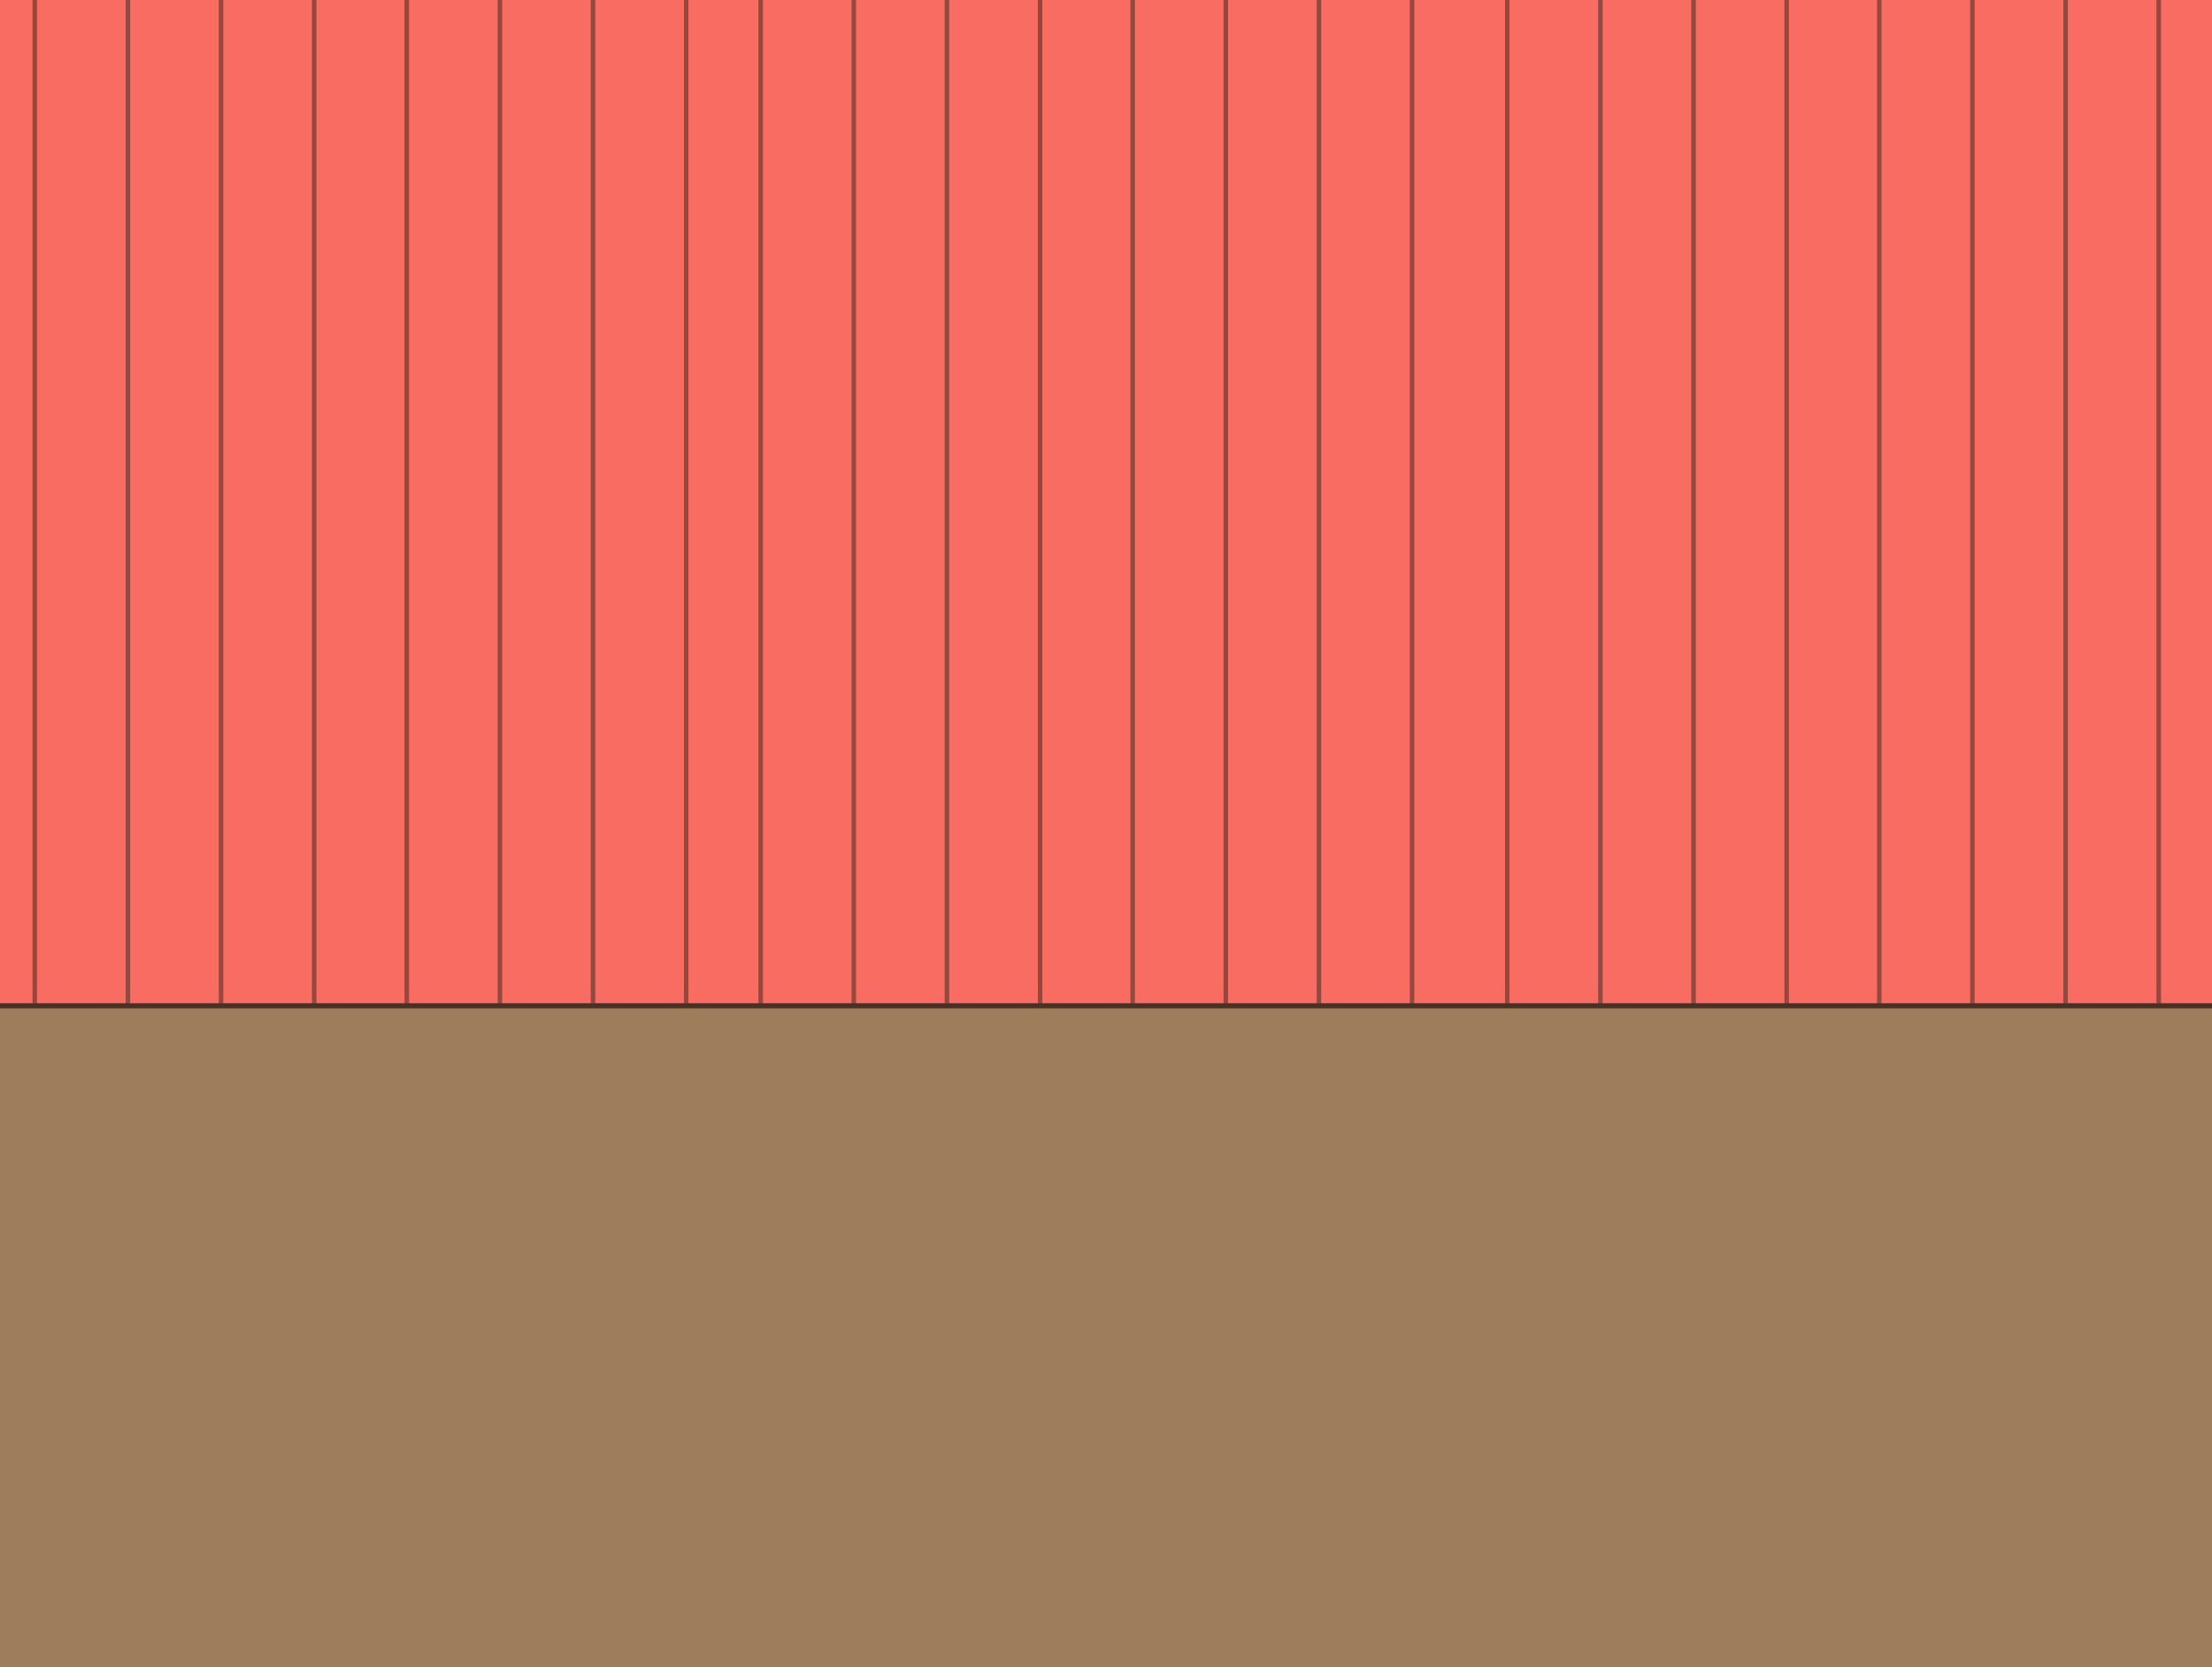 <?xml version="1.0" encoding="UTF-8"?>
<svg id="Calque_1" data-name="Calque 1" xmlns="http://www.w3.org/2000/svg" viewBox="0 0 869 655">
  <defs>
    <style>
      .cls-1 {
        fill: #f96c62;
      }

      .cls-1, .cls-2 {
        stroke-width: 0px;
      }

      .cls-3 {
        fill: #9d7d5c;
        stroke: #4b3124;
        stroke-miterlimit: 10;
        stroke-width: 2px;
      }

      .cls-4 {
        opacity: .58;
      }

      .cls-2 {
        fill: #4b3124;
      }
    </style>
  </defs>
  <rect class="cls-1" x="-6.57" y="-5.14" width="882.95" height="447.96"/>
  <g class="cls-4">
    <g>
      <path class="cls-2" d="m847.17-7.11v408.4c0,1.77-.38,3.85,0,5.6.05.22,0,.48,0,.71,0,.91,1.78.92,1.78,0V-.8c0-1.77.38-3.85,0-5.6-.05-.22,0-.48,0-.71,0-.91-1.78-.92-1.78,0h0Z"/>
      <path class="cls-2" d="m810.58-7.11v408.4c0,1.77-.38,3.85,0,5.6.05.22,0,.48,0,.71,0,.91,1.78.92,1.78,0V-.8c0-1.77.38-3.85,0-5.6-.05-.22,0-.48,0-.71,0-.91-1.78-.92-1.78,0h0Z"/>
      <path class="cls-2" d="m773.99-7.11v408.4c0,1.77-.38,3.85,0,5.6.05.22,0,.48,0,.71,0,.91,1.78.92,1.78,0V-.8c0-1.77.38-3.85,0-5.6-.05-.22,0-.48,0-.71,0-.91-1.78-.92-1.78,0h0Z"/>
      <path class="cls-2" d="m737.4-7.11v408.4c0,1.77-.38,3.85,0,5.6.05.22,0,.48,0,.71,0,.91,1.78.92,1.78,0V-.8c0-1.77.38-3.85,0-5.6-.05-.22,0-.48,0-.71,0-.91-1.78-.92-1.78,0h0Z"/>
    </g>
    <g>
      <path class="cls-2" d="m701.02-7.11v408.4c0,1.77-.38,3.85,0,5.6.05.22,0,.48,0,.71,0,.91,1.78.92,1.78,0V-.8c0-1.77.38-3.85,0-5.6-.05-.22,0-.48,0-.71,0-.91-1.78-.92-1.78,0h0Z"/>
      <path class="cls-2" d="m664.43-7.11v408.4c0,1.77-.38,3.85,0,5.6.05.22,0,.48,0,.71,0,.91,1.78.92,1.78,0V-.8c0-1.77.38-3.85,0-5.6-.05-.22,0-.48,0-.71,0-.91-1.78-.92-1.78,0h0Z"/>
      <path class="cls-2" d="m627.84-7.11v408.4c0,1.77-.38,3.85,0,5.6.05.22,0,.48,0,.71,0,.91,1.78.92,1.78,0V-.8c0-1.77.38-3.85,0-5.6-.05-.22,0-.48,0-.71,0-.91-1.78-.92-1.78,0h0Z"/>
      <path class="cls-2" d="m591.25-7.11v408.4c0,1.77-.38,3.85,0,5.6.05.22,0,.48,0,.71,0,.91,1.78.92,1.78,0V-.8c0-1.77.38-3.85,0-5.6-.05-.22,0-.48,0-.71,0-.91-1.78-.92-1.78,0h0Z"/>
    </g>
    <g>
      <path class="cls-2" d="m553.86-7.11v408.4c0,1.77-.38,3.85,0,5.6.05.22,0,.48,0,.71,0,.91,1.78.92,1.78,0V-.8c0-1.77.38-3.85,0-5.6-.05-.22,0-.48,0-.71,0-.91-1.78-.92-1.78,0h0Z"/>
      <path class="cls-2" d="m517.27-7.11v408.4c0,1.77-.38,3.85,0,5.6.05.22,0,.48,0,.71,0,.91,1.78.92,1.78,0V-.8c0-1.77.38-3.85,0-5.6-.05-.22,0-.48,0-.71,0-.91-1.78-.92-1.78,0h0Z"/>
      <path class="cls-2" d="m480.68-7.11v408.4c0,1.77-.38,3.85,0,5.6.05.22,0,.48,0,.71,0,.91,1.78.92,1.78,0V-.8c0-1.77.38-3.85,0-5.6-.05-.22,0-.48,0-.71,0-.91-1.78-.92-1.78,0h0Z"/>
      <path class="cls-2" d="m444.09-7.11v408.4c0,1.77-.38,3.85,0,5.6.05.22,0,.48,0,.71,0,.91,1.78.92,1.78,0V-.8c0-1.77.38-3.85,0-5.6-.05-.22,0-.48,0-.71,0-.91-1.78-.92-1.78,0h0Z"/>
    </g>
    <g>
      <path class="cls-2" d="m407.72-7.11v408.4c0,1.77-.38,3.85,0,5.6.05.22,0,.48,0,.71,0,.91,1.78.92,1.78,0V-.8c0-1.77.38-3.85,0-5.6-.05-.22,0-.48,0-.71,0-.91-1.78-.92-1.78,0h0Z"/>
      <path class="cls-2" d="m371.13-7.11v408.4c0,1.77-.38,3.85,0,5.6.05.22,0,.48,0,.71,0,.91,1.78.92,1.78,0V-.8c0-1.77.38-3.85,0-5.6-.05-.22,0-.48,0-.71,0-.91-1.78-.92-1.78,0h0Z"/>
      <path class="cls-2" d="m334.54-7.11v408.4c0,1.77-.38,3.85,0,5.6.05.22,0,.48,0,.71,0,.91,1.78.92,1.78,0V-.8c0-1.77.38-3.85,0-5.6-.05-.22,0-.48,0-.71,0-.91-1.78-.92-1.78,0h0Z"/>
      <path class="cls-2" d="m297.95-7.11v408.4c0,1.77-.38,3.85,0,5.6.05.22,0,.48,0,.71,0,.91,1.78.92,1.78,0V-.8c0-1.77.38-3.85,0-5.6-.05-.22,0-.48,0-.71,0-.91-1.78-.92-1.78,0h0Z"/>
    </g>
    <g>
      <path class="cls-2" d="m268.68-7.11v408.4c0,1.77-.38,3.85,0,5.6.05.22,0,.48,0,.71,0,.91,1.78.92,1.78,0V-.8c0-1.77.38-3.85,0-5.6-.05-.22,0-.48,0-.71,0-.91-1.78-.92-1.78,0h0Z"/>
      <path class="cls-2" d="m232.09-7.11v408.4c0,1.77-.38,3.85,0,5.6.05.22,0,.48,0,.71,0,.91,1.78.92,1.78,0V-.8c0-1.77.38-3.85,0-5.6-.05-.22,0-.48,0-.71,0-.91-1.78-.92-1.78,0h0Z"/>
      <path class="cls-2" d="m195.5-7.11v408.4c0,1.77-.38,3.85,0,5.6.05.22,0,.48,0,.71,0,.91,1.78.92,1.78,0V-.8c0-1.77.38-3.85,0-5.6-.05-.22,0-.48,0-.71,0-.91-1.78-.92-1.78,0h0Z"/>
      <path class="cls-2" d="m158.91-7.11v408.4c0,1.77-.38,3.85,0,5.6.05.22,0,.48,0,.71,0,.91,1.78.92,1.78,0V-.8c0-1.77.38-3.85,0-5.6-.05-.22,0-.48,0-.71,0-.91-1.78-.92-1.78,0h0Z"/>
    </g>
    <g>
      <path class="cls-2" d="m122.54-7.11v408.4c0,1.77-.38,3.85,0,5.6.05.22,0,.48,0,.71,0,.91,1.78.92,1.78,0V-.8c0-1.77.38-3.85,0-5.6-.05-.22,0-.48,0-.71,0-.91-1.78-.92-1.78,0h0Z"/>
      <path class="cls-2" d="m85.95-7.11v408.4c0,1.77-.38,3.85,0,5.6.05.22,0,.48,0,.71,0,.91,1.78.92,1.78,0V-.8c0-1.77.38-3.85,0-5.6-.05-.22,0-.48,0-.71,0-.91-1.78-.92-1.78,0h0Z"/>
      <path class="cls-2" d="m49.36-7.11v408.4c0,1.77-.38,3.85,0,5.6.05.22,0,.48,0,.71,0,.91,1.78.92,1.78,0V-.8c0-1.77.38-3.85,0-5.6-.05-.22,0-.48,0-.71,0-.91-1.78-.92-1.78,0h0Z"/>
      <path class="cls-2" d="m12.77-7.11v408.4c0,1.77-.38,3.85,0,5.6.05.22,0,.48,0,.71,0,.91,1.78.92,1.78,0V-.8c0-1.77.38-3.85,0-5.6-.05-.22,0-.48,0-.71,0-.91-1.78-.92-1.78,0h0Z"/>
    </g>
  </g>
  <rect class="cls-3" x="-7.17" y="395.12" width="882.95" height="264.88"/>
</svg>